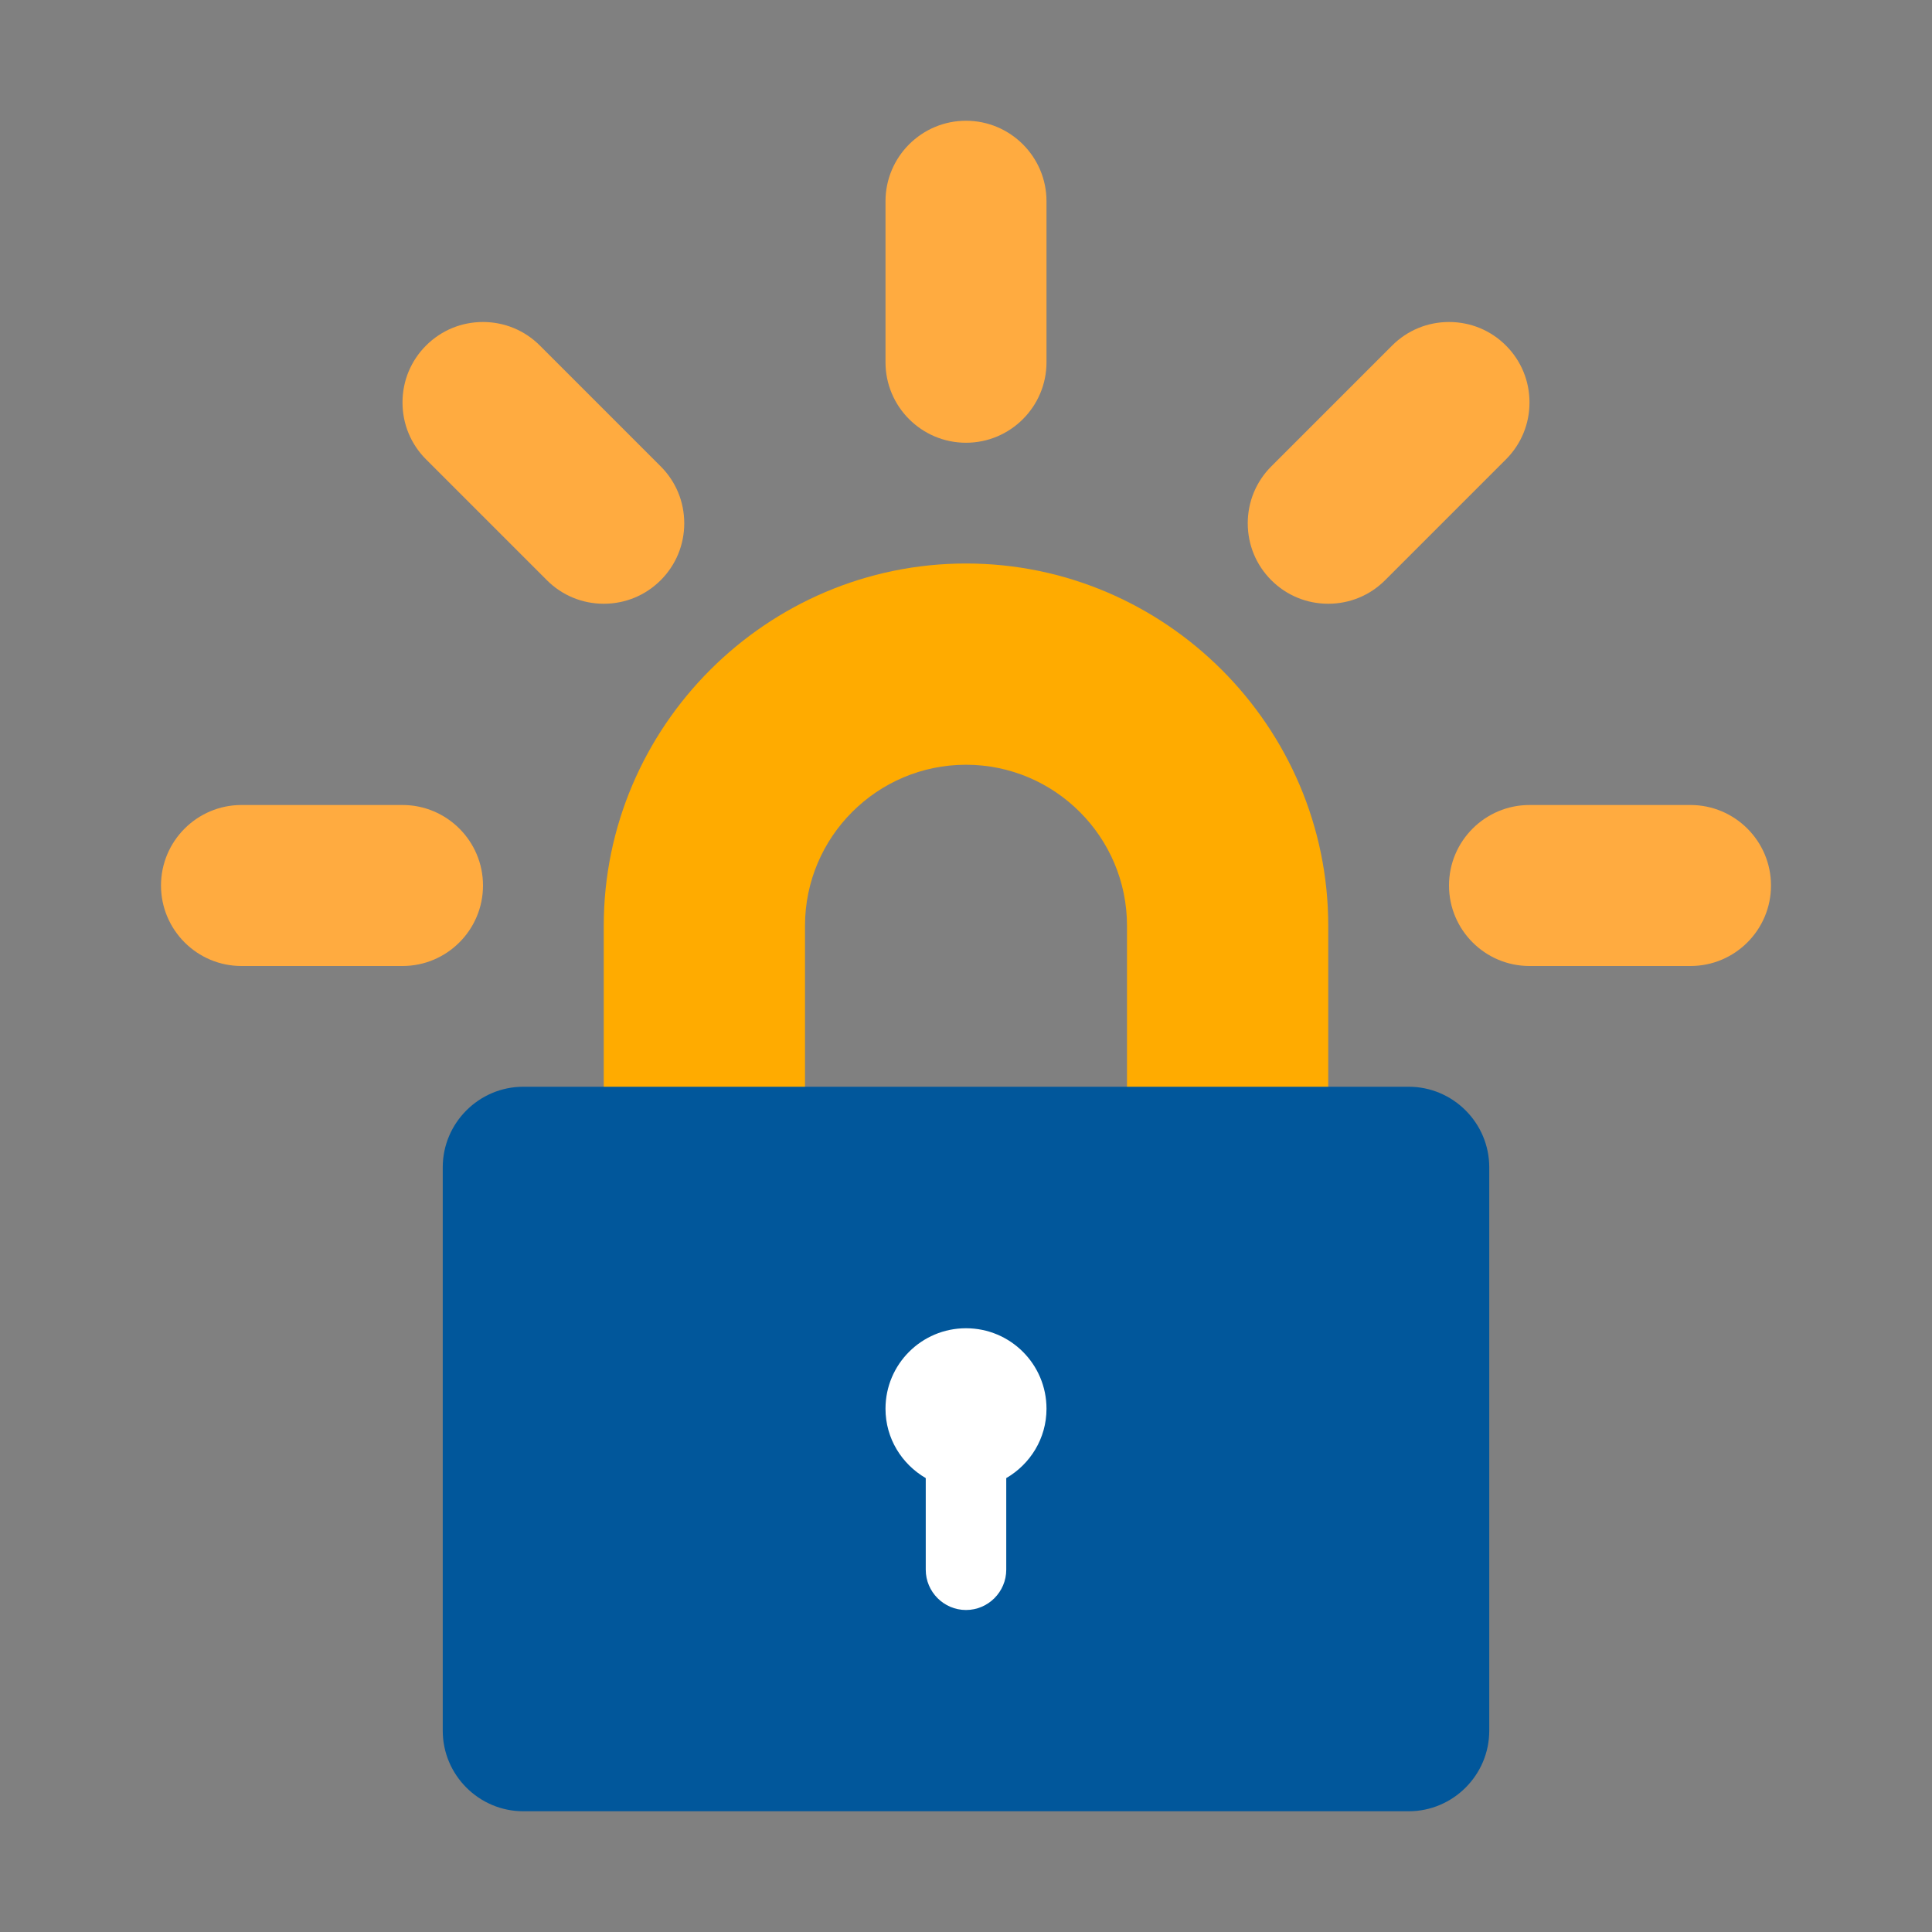 <?xml version="1.0" encoding="iso-8859-1"?><!-- Generator: Adobe Illustrator 19.1.1, SVG Export Plug-In . SVG Version: 6.00 Build 0)  --><svg xmlns="http://www.w3.org/2000/svg" xmlns:xlink="http://www.w3.org/1999/xlink" viewBox="0 0 48 48" width="48px" height="48px"><rect x="0" y="0" width="48" height="48" fill="#808080" stroke="none"/><path style="fill:#FFAB00;" d="M20,28v-5c0-2.206,1.794-4,4-4c2.206,0,4,1.794,4,4v5h5v-5c0-4.95-4.05-9-9-9s-9,4.05-9,9v5H20z"/><path style="fill:#01579B;" d="M35,45H13c-1.1,0-2-0.9-2-2V29c0-1.1,0.9-2,2-2h22c1.1,0,2,0.9,2,2v14C37,44.1,36.1,45,35,45z"/><g><g><path style="fill:#FFFFFF;" d="M24,33c-1.105,0-2,0.895-2,2c0,0.738,0.405,1.376,1,1.723V39c0,0.55,0.45,1,1,1s1-0.45,1-1v-2.277c0.595-0.346,1-0.984,1-1.723C26,33.895,25.105,33,24,33z"/></g></g><g><path style="fill:#FFAB40;" d="M24,3c-1.103,0-2,0.897-2,2v4c0,1.103,0.897,2,2,2c1.103,0,2-0.897,2-2V5C26,3.897,25.103,3,24,3z"/><path style="fill:#FFAB40;" d="M13.413,8.585C13.036,8.208,12.534,8,11.999,8c-0.535,0-1.037,0.208-1.414,0.585S10,9.464,10,9.999s0.208,1.037,0.585,1.414l3.002,3.002C13.964,14.792,14.466,15,15.001,15c0.535,0,1.037-0.208,1.414-0.585C16.792,14.038,17,13.536,17,13.001c0-0.535-0.208-1.037-0.585-1.414L13.413,8.585z"/><path style="fill:#FFAB40;" d="M38,9.999c0-0.535-0.208-1.037-0.585-1.414C37.039,8.208,36.536,8,36.001,8c-0.535,0-1.037,0.208-1.414,0.585l-3.002,3.002C31.208,11.964,31,12.466,31,13.001c0,0.535,0.208,1.037,0.585,1.414C31.962,14.792,32.464,15,32.999,15c0.535,0,1.037-0.208,1.414-0.585l3.002-3.002C37.792,11.036,38,10.534,38,9.999z"/><path style="fill:#FFAB40;" d="M10,20H6c-1.103,0-2,0.897-2,2c0,1.103,0.897,2,2,2h4c1.103,0,2-0.897,2-2C12,20.897,11.103,20,10,20z"/><path style="fill:#FFAB40;" d="M42,20h-4c-1.103,0-2,0.897-2,2s0.897,2,2,2h4c1.103,0,2-0.897,2-2S43.103,20,42,20z"/></g></svg>